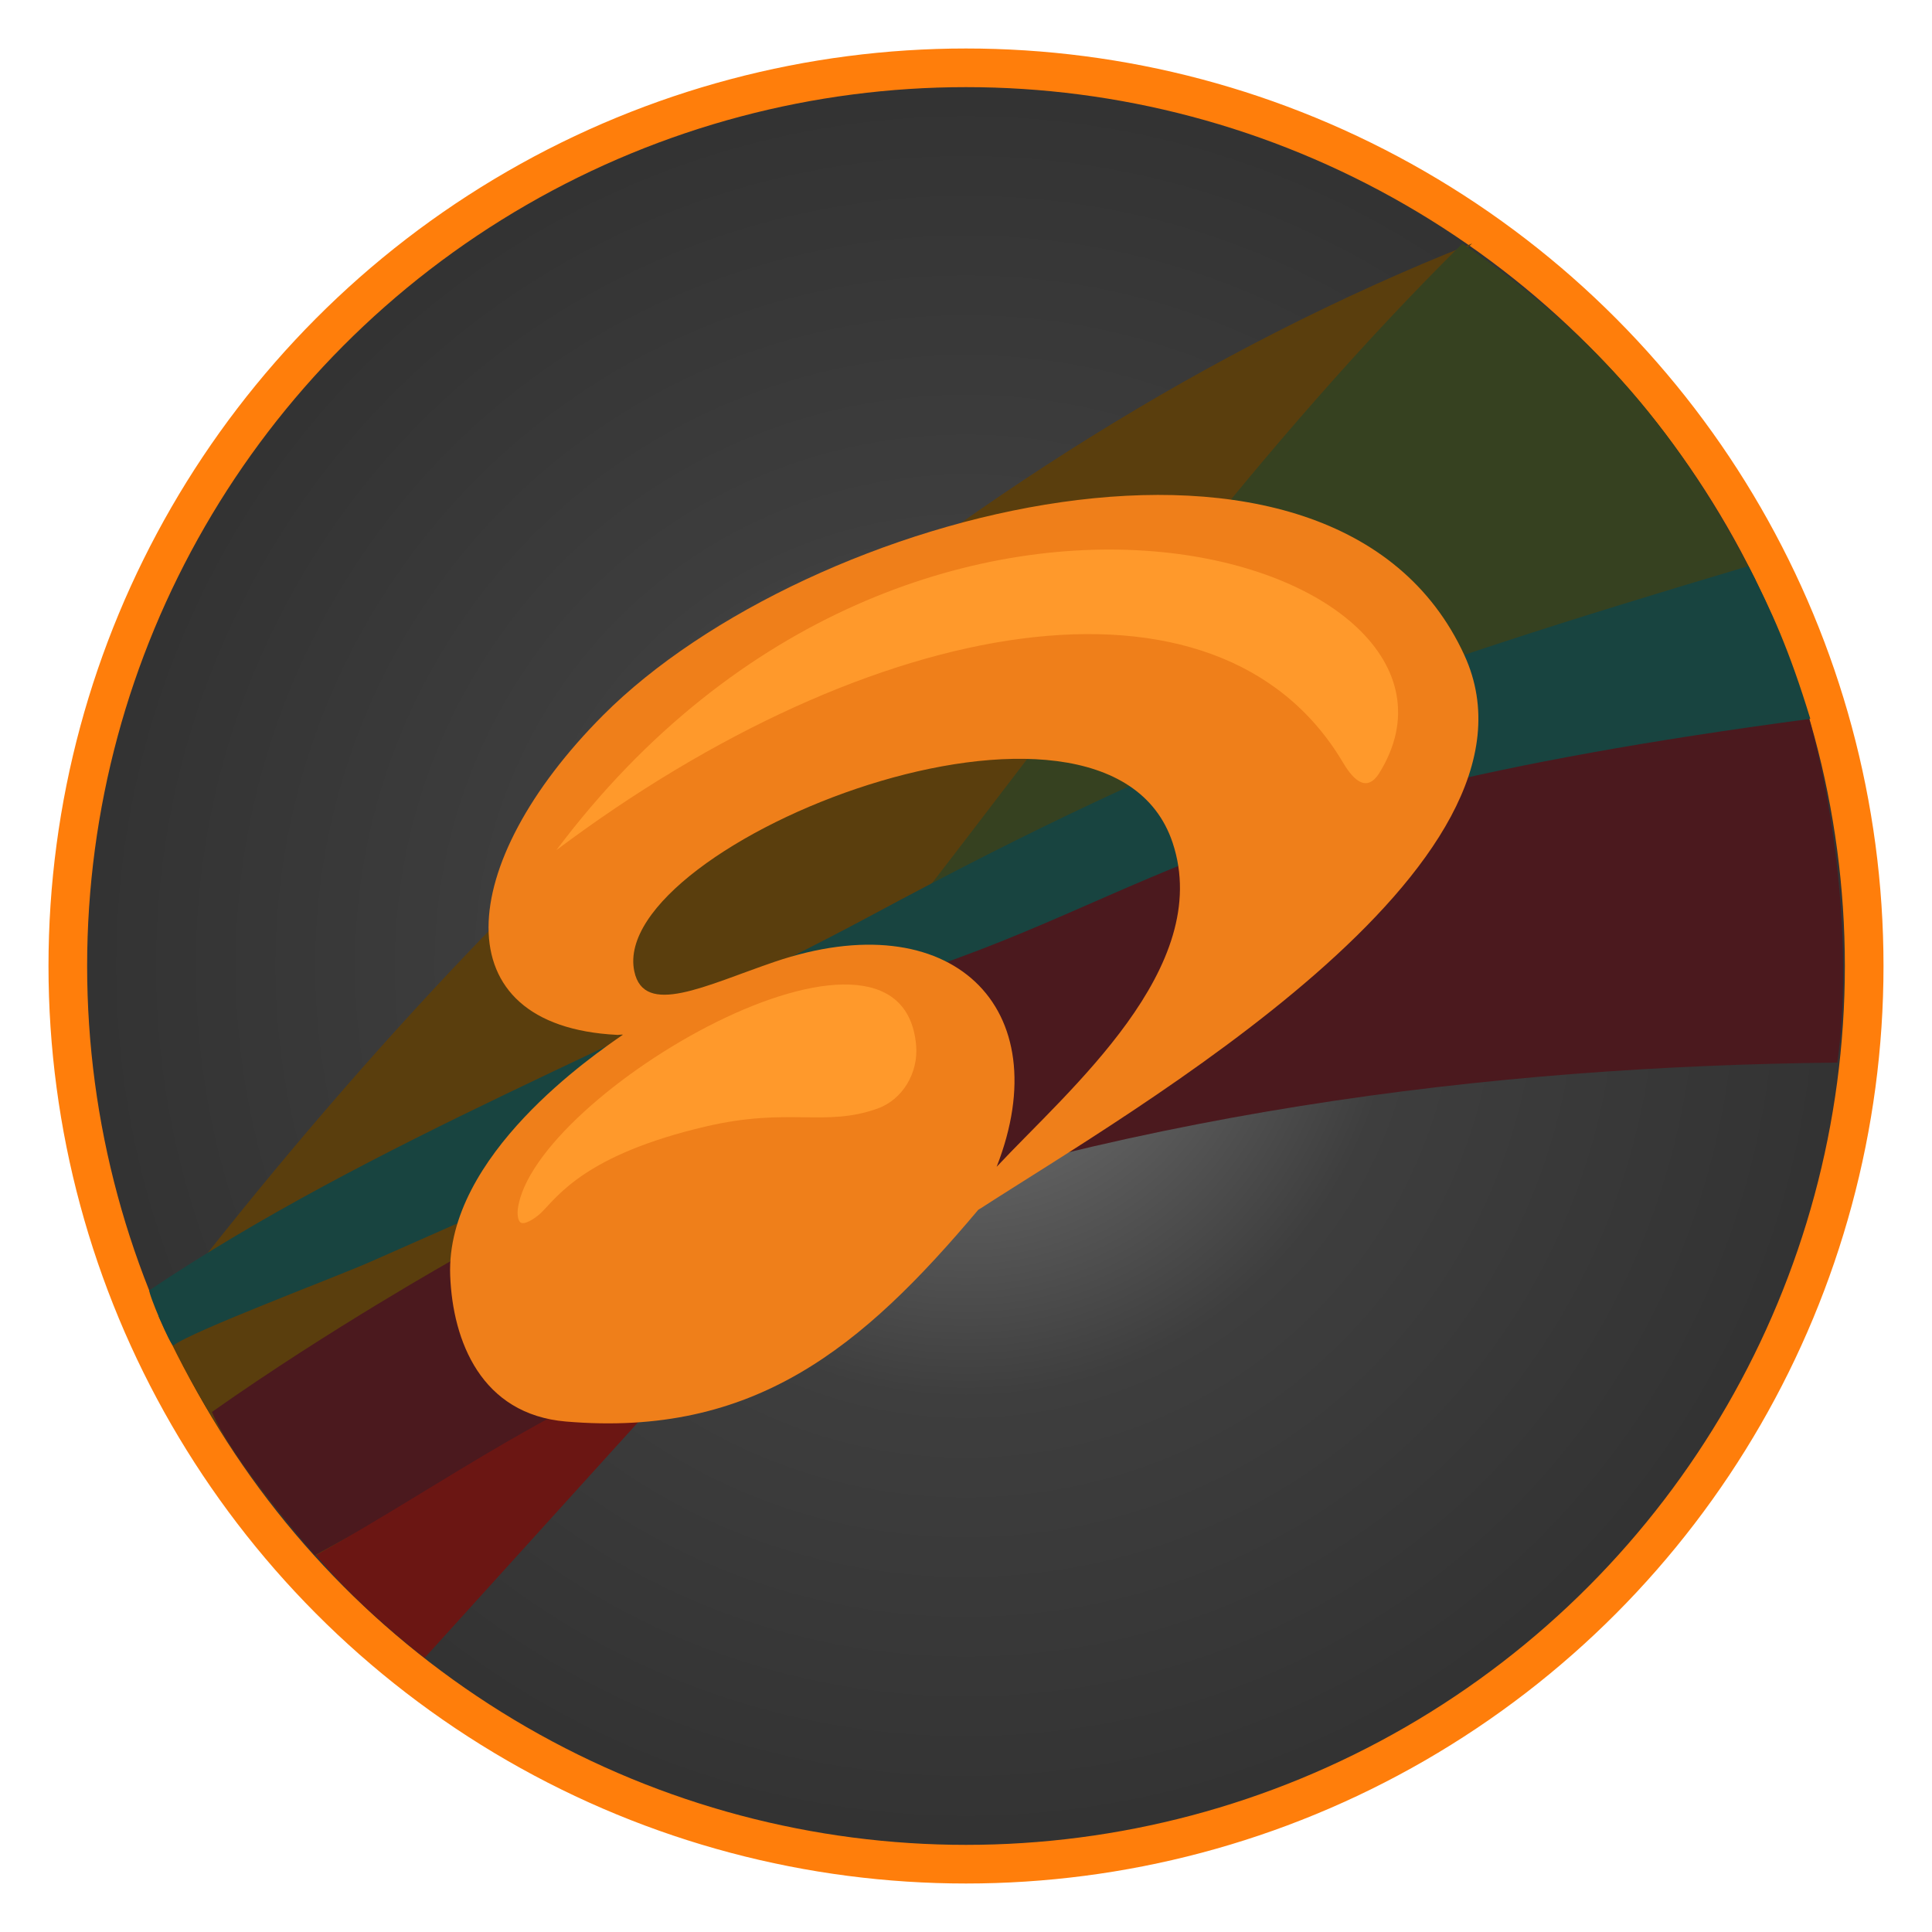 <?xml version="1.0" encoding="UTF-8"?>
<!DOCTYPE svg PUBLIC "-//W3C//DTD SVG 1.1//EN" "http://www.w3.org/Graphics/SVG/1.1/DTD/svg11.dtd">
<!-- Creator: CorelDRAW 2017 -->
<svg xmlns="http://www.w3.org/2000/svg" xml:space="preserve" width="500px" height="500px" version="1.1" style="shape-rendering:geometricPrecision; text-rendering:geometricPrecision; image-rendering:optimizeQuality; fill-rule:evenodd; clip-rule:evenodd"
viewBox="0 0 500 500"
 xmlns:xlink="http://www.w3.org/1999/xlink">
 <defs>
  <style type="text/css">
   <![CDATA[
    .str0 {stroke:#FF7E0B;stroke-width:10;stroke-miterlimit:22.926}
    .fil6 {fill:#EF7F1A}
    .fil3 {fill:#184440}
    .fil2 {fill:#364120}
    .fil4 {fill:#4B191E}
    .fil1 {fill:#5A3E0D}
    .fil5 {fill:#6B1613}
    .fil7 {fill:#FF992B}
    .fil8 {fill:#FF992B}
    .fil0 {fill:url(#id0)}
   ]]>
  </style>
  <radialGradient id="id0" gradientUnits="userSpaceOnUse" gradientTransform="matrix(1 -0 -0 1 0 0)" cx="250" cy="250" r="750.19" fx="250" fy="250">
   <stop offset="0" style="stop-opacity:1; stop-color:#7D7D7D"/>
   <stop offset="0.149" style="stop-opacity:1; stop-color:#3E3E3E"/>
   <stop offset="1" style="stop-opacity:1; stop-color:black"/>
  </radialGradient>
 </defs>
 <g id="Слой_x0020_1">
  <circle class="fil0 str0" cx="250" cy="250" r="232.45"/>
  <path class="fil1" d="M41.02 340.61c88.88,-116.1 202.27,-223.04 339.98,-277.61 -71.06,65.18 -152.63,192.09 -213.26,296.01 -16.73,28.67 -37.86,16.6 -50.74,39.99 -6.22,-4.28 -6.35,30.12 -12.34,25.16 -24.81,-20.57 -47.21,-47.42 -63.64,-83.55z"/>
  <path class="fil2" d="M454.35 150.15c-21.85,-42.65 -44.85,-65.65 -75.85,-87.15 -53.27,52.78 -94.65,110.43 -139.89,168.93 69.6,-36.16 143.61,-61.81 215.74,-81.78z"/>
  <path class="fil3" d="M44.9 348.2c-0.64,0.52 -6.75,-13.94 -6.23,-14.29 58,-38.88 126.13,-64.38 187.13,-97.17 83.68,-44.99 133.09,-62.34 226.7,-90.24 5.96,11.6 10.5,21.5 16,39.5 -87.05,23.56 -170.33,42.75 -225.5,66 -4.9,2.07 5.23,4.58 3.23,9.4 -2.72,6.57 -13.15,5.55 -19.79,8.35 -43.64,18.4 -87.03,37.53 -130.53,56.78 -8.69,3.85 -46.59,18.1 -51.01,21.67z"/>
  <path class="fil4" d="M211.1 259.45c0,29.06 -18.22,35.4 -18.22,64.47 95.66,-36.21 193.34,-48 282.62,-48.92 4,-28.5 -0.5,-65 -7.29,-88.92 -170.9,22.72 -167.91,49.9 -257.11,73.37z"/>
  <path class="fil4" d="M54.85 365.42c5.15,12.58 26.65,37.08 26.65,37.08 0,0 60.56,-32.93 90.09,-50.07 -2.53,-11.43 -47.72,-18.6 -53.7,-26.76 0,0 -32.36,18.11 -63.04,39.75z"/>
  <path class="fil5" d="M181.5 350c-35,10.5 -66.12,33.79 -99.72,52.48 8.08,9.65 17.59,18.32 28.12,26.57l71.6 -79.05z"/>
  <path class="fil6" d="M159.65 267.82c-45.5,-2.31 -41.88,-44.28 -3.59,-82.7 52.94,-53.12 189.26,-88.81 222.91,-15.58 25.03,54.46 -85.95,117.79 -125.24,143.22 -0.2,0.14 -0.46,0.22 -0.62,0.41 -29.94,35.55 -57.89,58.86 -106.64,54.72 -21.95,-1.86 -29.31,-20.85 -29.96,-37.75 -1.2,-31.16 37.41,-57.28 44.64,-62.32 0.28,-0.2 -1.75,0.11 -1.5,0zm98.28 34.15c18.57,-19.88 56.33,-51.52 45.54,-83.89 -17.12,-51.37 -146.18,0.29 -139.32,33.26 2.49,11.96 18.49,3.66 36.25,-2.4 45.75,-15.61 73.71,11.69 57.53,53.03z"/>
  <path class="fil7" d="M144 220c81.78,-61.34 171.28,-76.99 203.51,-22.74 2.01,3.39 5.82,8.67 9.49,2.74 34,-55 -119.54,-104.55 -213,20z"/>
  <path class="fil8" d="M182.63 291.54c21.64,-5.07 30.77,0.24 44.46,-4.64 6.57,-2.35 10.62,-9.31 10,-16.38 -3.74,-43.05 -99.43,12.71 -103.09,42.48 -0.08,0.63 -0.19,3.18 1,3.5 1.32,0.35 4.03,-1.62 5.18,-2.77 4.29,-4.28 11.45,-14.93 42.45,-22.19z"/>
 </g>
</svg>
